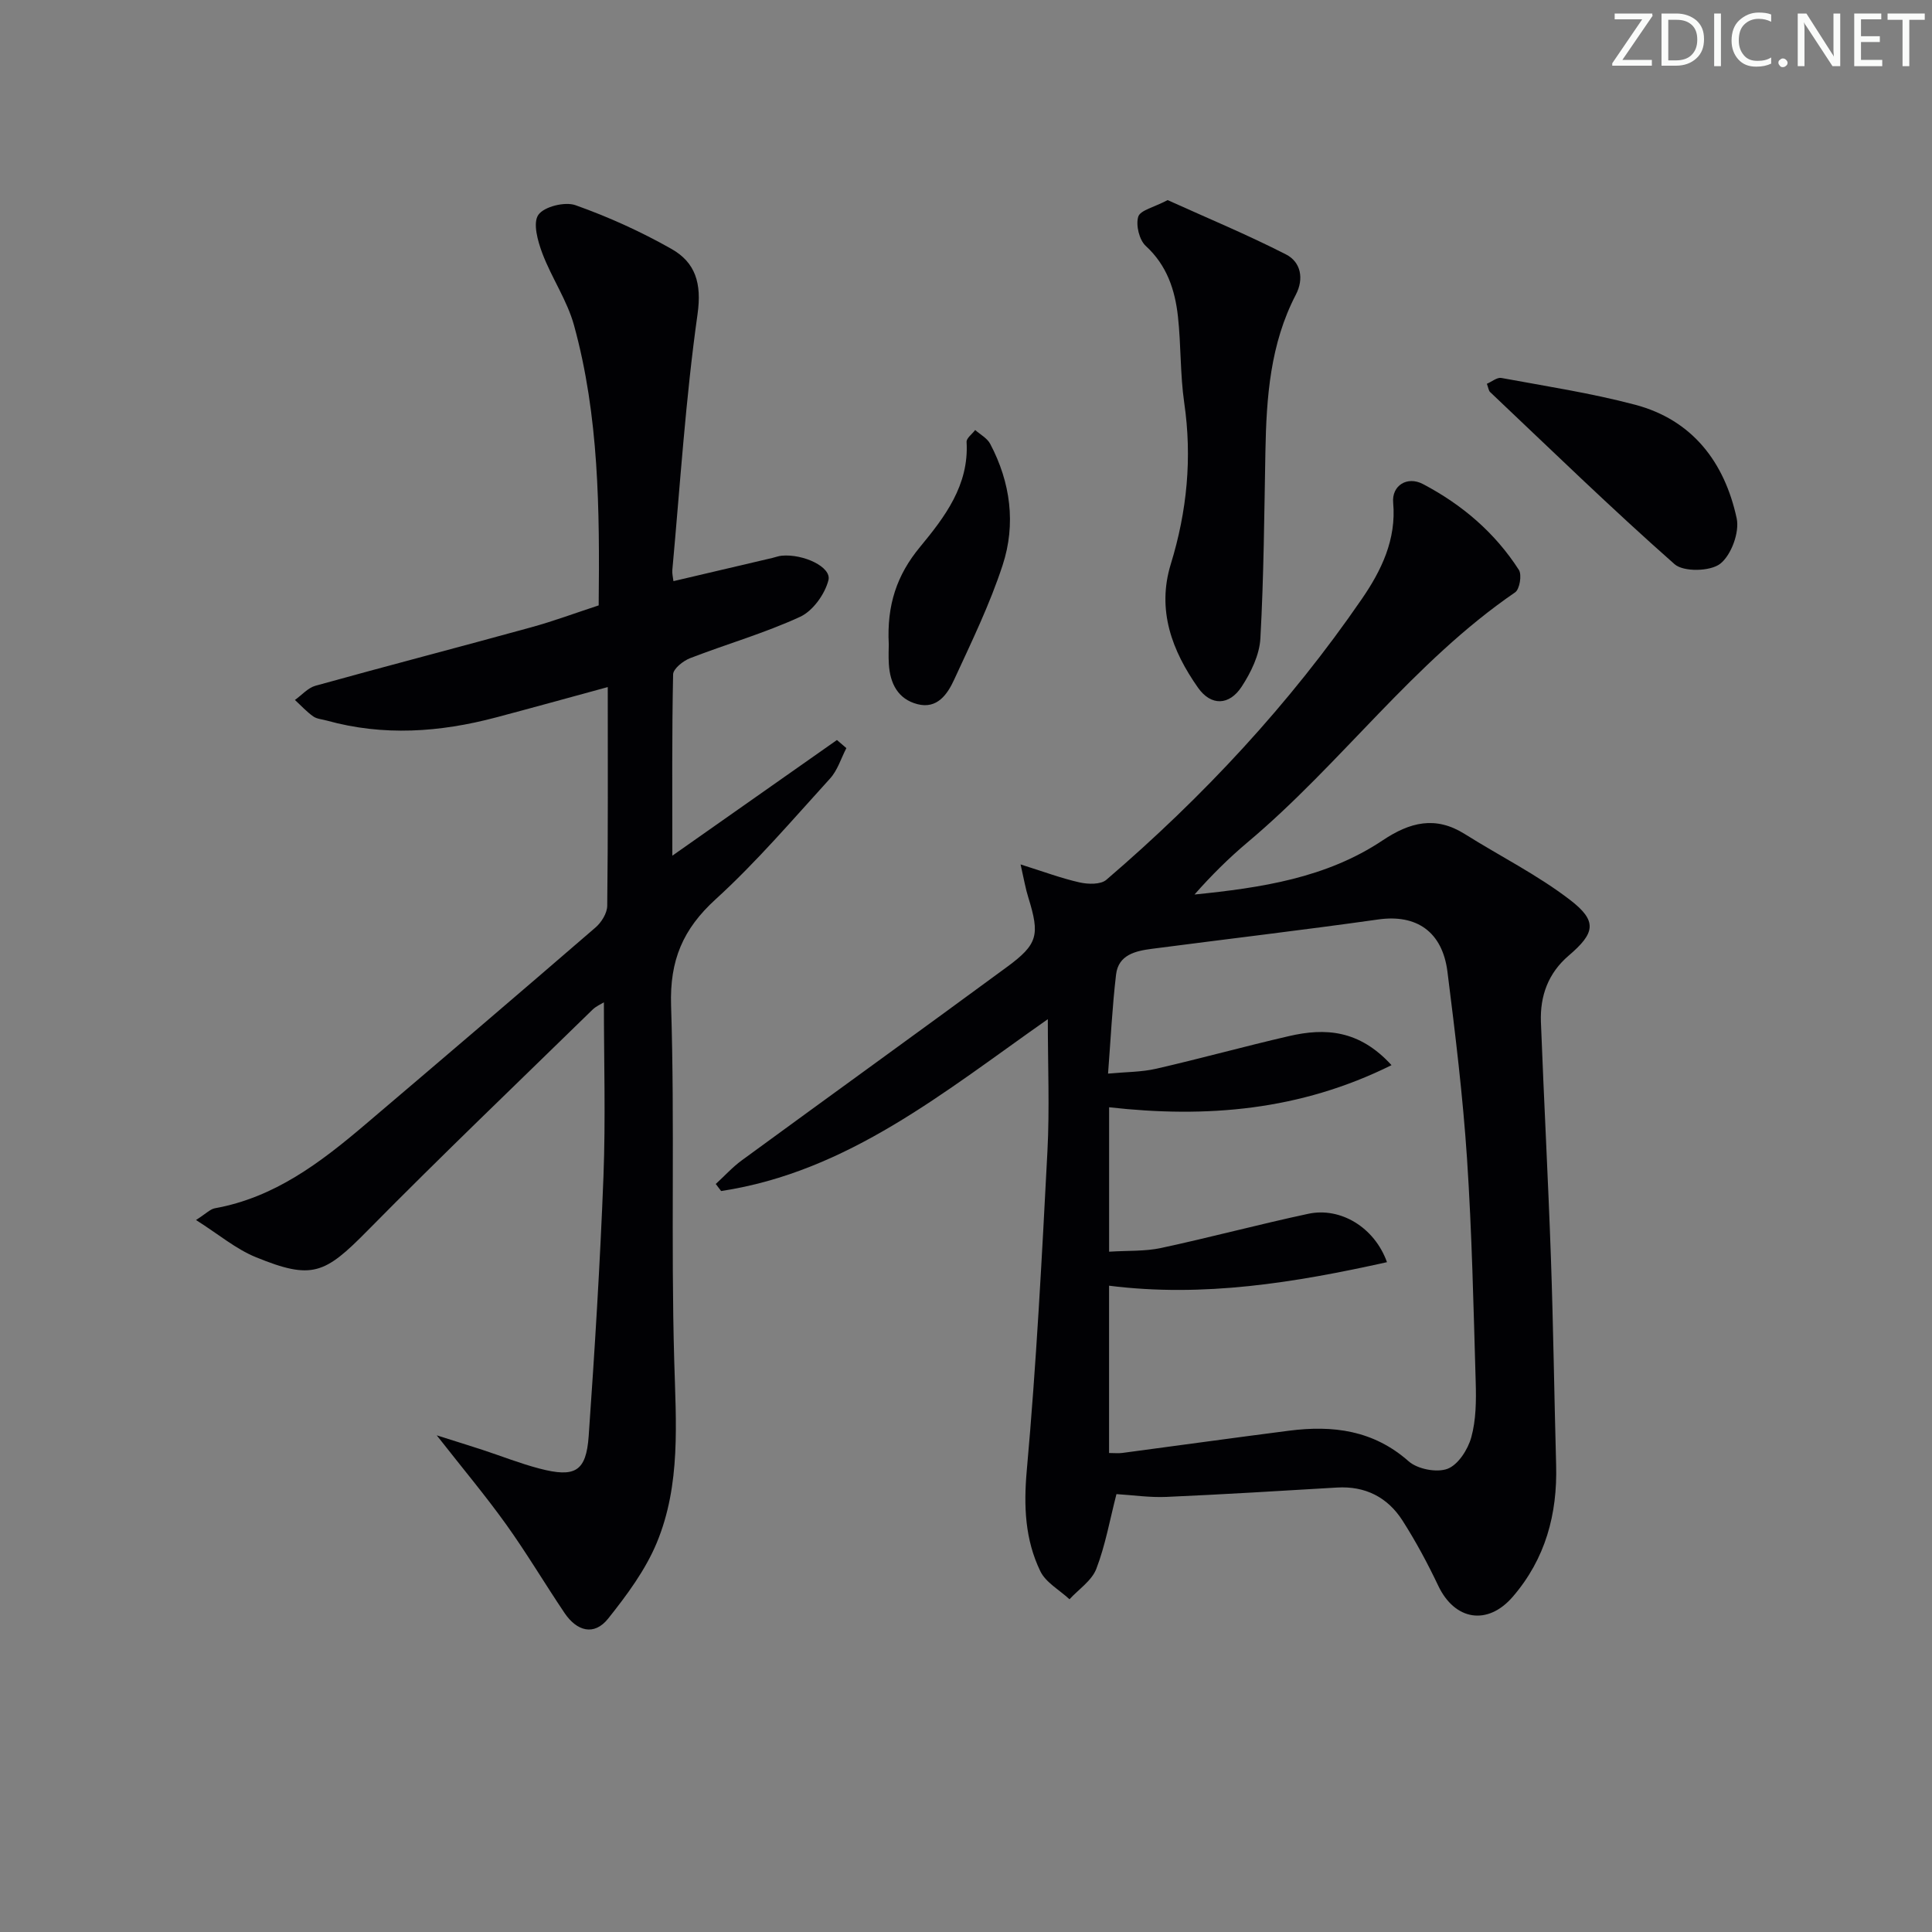 <svg enable-background="new 0 0 400 400" viewBox="0 0 400 400" xmlns="http://www.w3.org/2000/svg"><rect x="0" y="0" width="400" height="400" fill="#808080" stroke="none"/><g fill="#fafbfa"><path d="m342.2 3.2-6.3 9.2h6.1v1.2h-8.2v-.5l6.2-9.1h-5.7v-1.2h7.8v.4z"/><path d="m344 13.7v-10.9h3.1c1.6 0 3 .5 4.1 1.4 1.1 1 1.6 2.2 1.6 3.9s-.5 3-1.6 4-2.5 1.5-4.2 1.5h-3zm1.4-9.6v8.4h1.6c1.4 0 2.5-.4 3.2-1.1.8-.8 1.2-1.8 1.2-3.2s-.4-2.4-1.2-3.1-1.8-1-3.1-1z"/><path d="m356.3 2.8v10.9h-1.4v-10.9z"/><path d="m366.6 13.2c-.8.4-1.8.6-3 .6-1.6 0-2.8-.5-3.7-1.5s-1.4-2.3-1.4-3.9c0-1.7.5-3.2 1.6-4.2s2.4-1.6 4-1.6c1 0 1.9.1 2.6.4v1.5c-.8-.4-1.6-.6-2.6-.6-1.2 0-2.2.4-3 1.2s-1.1 1.9-1.1 3.3c0 1.3.4 2.3 1.1 3.1s1.6 1.1 2.8 1.1c1.1 0 2-.2 2.8-.7v1.3z"/><path d="m368.2 13c0-.3.1-.5.3-.6.2-.2.4-.3.6-.3.3 0 .5.1.7.3s.3.4.3.6-.1.5-.3.6c-.2.2-.4.3-.7.3s-.5-.1-.6-.3c-.2-.2-.3-.4-.3-.6z"/><path d="m381.1 13.7h-1.7l-5.5-8.4c-.2-.2-.3-.5-.4-.7 0 .2.1.8.1 1.5v7.6h-1.4v-10.9h1.8l5.3 8.3c.3.4.4.6.4.8 0-.3-.1-.8-.1-1.6v-7.5h1.4v10.9z"/><path d="m389.7 13.7h-5.8v-10.9h5.6v1.2h-4.2v3.5h3.9v1.2h-3.9v3.7h4.4z"/><path d="m398.4 4.1h-3.1v9.6h-1.4v-9.6h-3.1v-1.3h7.7v1.3z"/></g><path d="m211.3 178.97c4.84 1.52 8.48 2.89 12.24 3.73 1.75.39 4.35.46 5.52-.55 20.05-17.19 37.95-36.39 52.92-58.18 4-5.83 7.15-12.25 6.46-19.9-.32-3.54 2.9-5.57 6.17-3.85 8.07 4.24 14.91 10.06 19.86 17.78.65 1.02.16 4-.78 4.64-21.09 14.44-36.01 35.47-55.37 51.73-3.9 3.28-7.53 6.88-11.01 10.83 13.75-1.39 27.26-3.4 38.95-11.21 5.67-3.79 10.95-5.12 17.01-1.31 7.27 4.57 15.05 8.45 21.82 13.66 5.69 4.38 5.15 6.85-.31 11.51-4.25 3.63-5.95 8.35-5.75 13.74.62 16.28 1.5 32.55 2.07 48.83.5 14.3.69 28.6 1.08 42.9.28 10.18-2.22 19.43-8.97 27.26-5.21 6.05-12.02 4.92-15.43-2.26-2.2-4.63-4.65-9.19-7.41-13.51-3.08-4.81-7.69-7.18-13.56-6.83-11.77.7-23.55 1.42-35.33 1.94-3.44.15-6.9-.37-10.33-.58-1.37 5.31-2.29 10.58-4.17 15.47-.94 2.45-3.64 4.22-5.55 6.3-2.07-1.92-4.91-3.46-6.05-5.82-3.15-6.53-3.46-13.42-2.8-20.83 1.98-21.99 3.13-44.06 4.28-66.12.46-8.78.08-17.61.08-27.33-21.44 15.04-41.38 31.6-67.64 35.58-.37-.49-.74-.97-1.11-1.46 1.81-1.65 3.47-3.5 5.44-4.93 18.26-13.36 36.61-26.59 54.84-39.99 6.44-4.73 6.83-6.63 4.44-14.37-.57-1.78-.88-3.67-1.61-6.87zm18.33 50.28v29.9c3.91-.25 7.43-.05 10.76-.77 10.2-2.19 20.29-4.9 30.49-7.08 6.63-1.42 13.69 2.78 16.28 10.02-19.08 4.24-37.98 7.34-57.54 4.87v34.64c1.11 0 1.92.09 2.71-.01 11.52-1.53 23.04-3.13 34.56-4.61 9.06-1.16 17.45-.12 24.76 6.34 1.84 1.62 5.81 2.39 8.04 1.55 2.2-.83 4.22-3.98 4.92-6.51 1-3.61 1.03-7.59.92-11.39-.45-15.45-.78-30.92-1.8-46.34-.86-12.92-2.43-25.81-4.05-38.67-1.06-8.37-6.48-11.93-14.29-10.83-15.6 2.2-31.26 4.04-46.89 6.08-3.38.44-6.94 1.22-7.43 5.32-.79 6.67-1.11 13.4-1.66 20.52 3.72-.35 6.92-.31 9.96-1.01 9.21-2.11 18.32-4.64 27.52-6.76 7.44-1.72 14.51-1.33 21.21 6.02-19 9.43-38.31 10.98-58.47 8.72z" fill="#010104"/><path d="m123.95 125.34c.21-19.86.07-39.18-5.1-57.97-1.42-5.18-4.64-9.83-6.56-14.91-.95-2.52-2.01-6.29-.83-7.98 1.19-1.71 5.5-2.77 7.68-2 6.84 2.43 13.55 5.47 19.87 9.05 4.96 2.81 6.31 7.1 5.41 13.5-2.48 17.56-3.6 35.31-5.22 52.99-.07.77.15 1.56.23 2.3 6.99-1.64 13.75-3.22 20.5-4.81.65-.15 1.28-.41 1.94-.46 4.47-.4 10.33 2.35 9.65 5.06-.73 2.9-3.22 6.37-5.86 7.59-7.35 3.39-15.22 5.64-22.79 8.57-1.44.56-3.49 2.19-3.51 3.36-.26 12.26-.16 24.53-.16 37.53 11.8-8.29 22.94-16.12 34.08-23.95l1.95 1.68c-1.1 2.12-1.82 4.59-3.38 6.3-7.73 8.49-15.22 17.28-23.68 24.99-6.8 6.19-9.53 12.66-9.23 22 .78 24.47-.05 48.99.65 73.47.36 12.86 1.4 25.69-3.62 37.78-2.35 5.65-6.19 10.82-10.04 15.66-2.95 3.71-6.54 2.59-9.05-1.14-4.08-6.06-7.82-12.37-12.07-18.31-4.24-5.92-8.93-11.51-14.39-18.47 3.97 1.26 6.7 2.1 9.42 2.99 3.94 1.29 7.81 2.83 11.81 3.88 7.41 1.95 9.71.63 10.23-6.71 1.26-17.9 2.37-35.82 3.06-53.75.46-11.93.09-23.89.09-36.06-.59.37-1.6.8-2.33 1.5-15.6 15.23-31.36 30.3-46.67 45.83-8.81 8.93-11.42 10.19-23.07 5.43-4.14-1.69-7.73-4.75-12.38-7.69 2.1-1.34 2.94-2.25 3.9-2.43 12.32-2.21 21.84-9.44 31.02-17.24 15.98-13.58 31.93-27.19 47.8-40.9 1.22-1.05 2.4-2.95 2.42-4.47.18-14.98.11-29.97.11-45.3-7.96 2.17-15.57 4.28-23.19 6.3-11.6 3.07-23.25 3.89-34.97.64-.96-.27-2.07-.33-2.83-.87-1.37-.98-2.53-2.25-3.78-3.4 1.41-1 2.68-2.5 4.24-2.94 14.87-4.13 29.82-8.01 44.7-12.11 4.59-1.26 9.09-2.94 13.95-4.53z" fill="#010104"/><path d="m241.75 41.43c8.11 3.67 16.47 7.14 24.51 11.25 3.07 1.57 3.75 5.02 2.03 8.33-5.31 10.2-6.09 21.24-6.3 32.43-.24 12.92-.33 25.85-1.04 38.74-.19 3.42-1.95 7.04-3.88 9.99-2.56 3.92-6.34 4.03-9.02.23-5.39-7.65-8.58-16.07-5.65-25.61 3.37-10.96 4.44-22.01 2.78-33.41-.85-5.89-.65-11.93-1.3-17.86-.61-5.51-2.28-10.58-6.66-14.6-1.35-1.24-2.09-4.3-1.56-6.05.41-1.35 3.27-1.95 6.09-3.44z" fill="#010104"/><path d="m307.84 79.46c1.05-.45 2.12-1.37 2.99-1.21 9.26 1.71 18.6 3.14 27.68 5.54 11.92 3.15 18.55 11.95 21.05 23.52.62 2.89-1.12 7.62-3.41 9.41-2.05 1.6-7.6 1.73-9.46.08-13.05-11.52-25.54-23.67-38.19-35.64-.3-.3-.35-.88-.66-1.7z" fill="#010104"/><path d="m184.01 133.41c-.43-8.16 1.68-14.37 6.45-20.14 5.14-6.22 10.19-12.82 9.66-21.77-.05-.78 1.16-1.64 1.78-2.47 1.06.94 2.49 1.69 3.11 2.87 4.22 7.99 5.35 16.61 2.58 25.09-2.66 8.14-6.45 15.93-10.05 23.74-1.38 3-3.5 6.12-7.59 5.06-4.04-1.04-5.68-4.3-5.92-8.28-.11-1.65-.02-3.32-.02-4.1z" fill="#010104"/></svg>